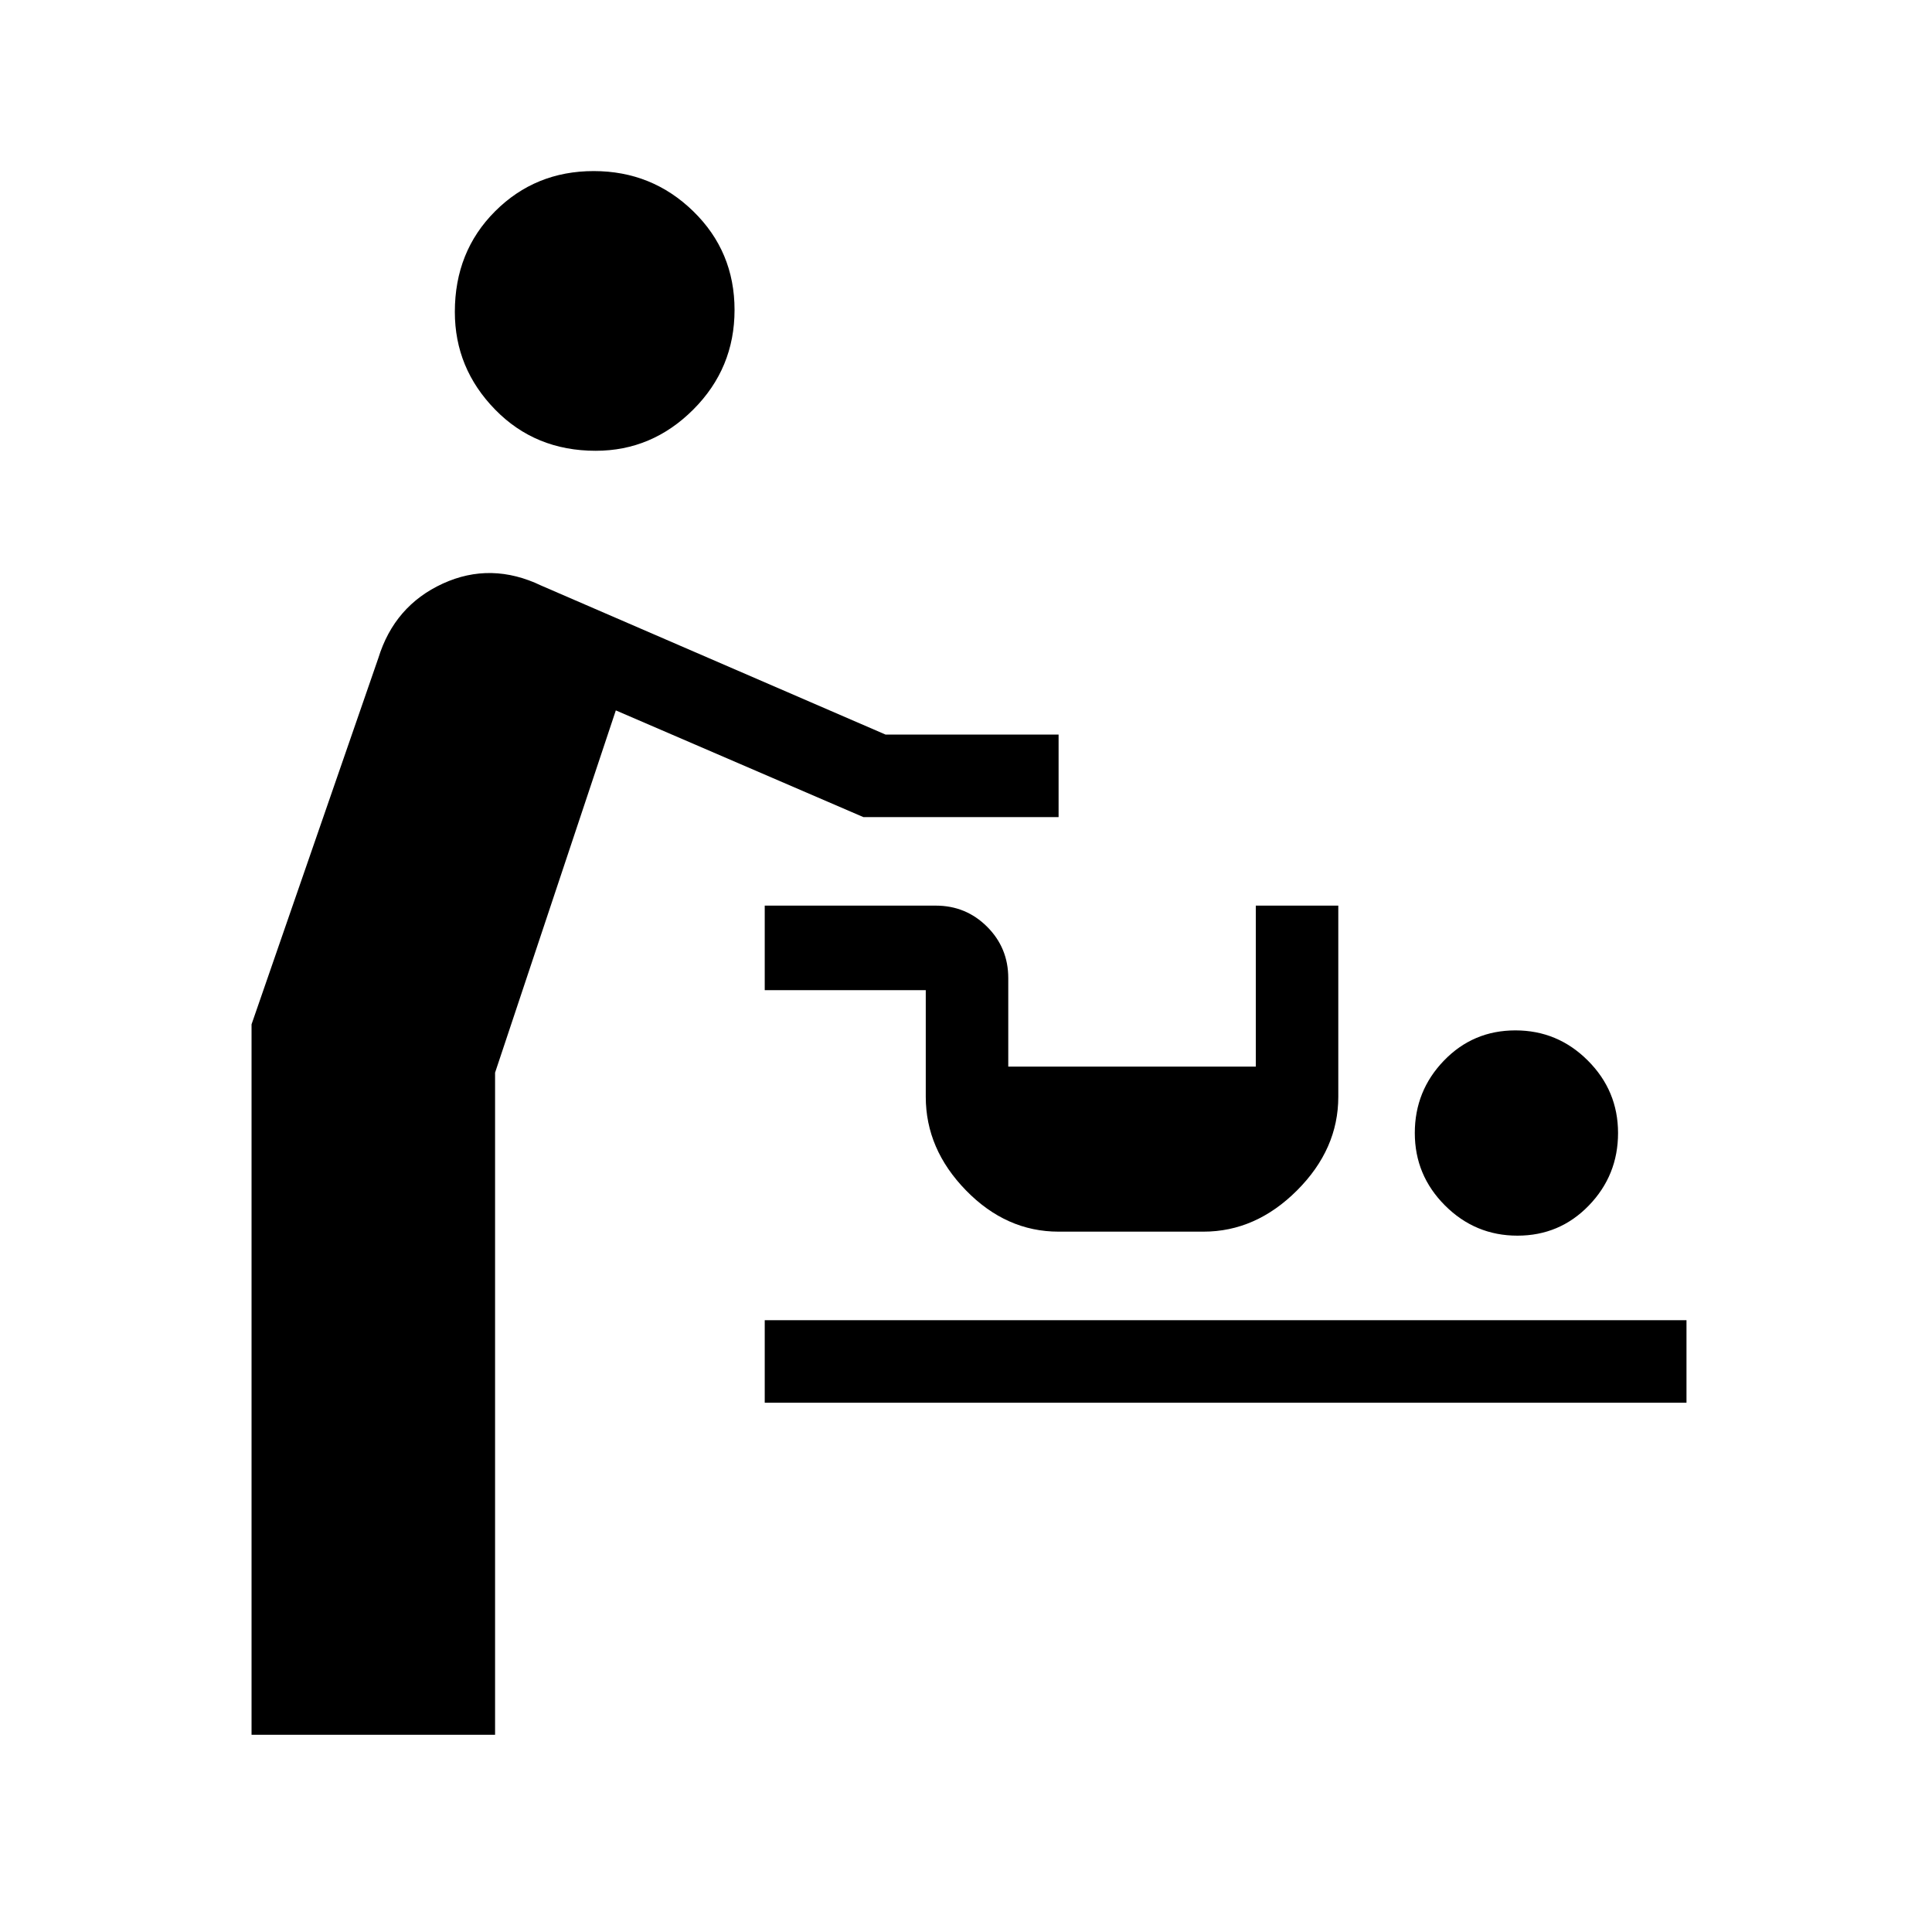 <svg xmlns="http://www.w3.org/2000/svg" height="40" width="40"><path d="M5.208 35.917V21.208L7.833 13.625Q8.167 12.542 9.167 12.083Q10.167 11.625 11.208 12.125L18.333 15.208H21.917V16.917H17.875L12.75 14.708L10.25 22.208V35.917ZM12.333 9.333Q11.083 9.333 10.25 8.479Q9.417 7.625 9.417 6.458Q9.417 5.208 10.25 4.375Q11.083 3.542 12.292 3.542Q13.5 3.542 14.354 4.375Q15.208 5.208 15.208 6.417Q15.208 7.625 14.354 8.479Q13.5 9.333 12.333 9.333ZM15.833 29.042V27.333H34.917V29.042ZM31.417 25.583Q30.542 25.583 29.917 24.958Q29.292 24.333 29.292 23.458Q29.292 22.583 29.896 21.958Q30.5 21.333 31.375 21.333Q32.25 21.333 32.875 21.958Q33.5 22.583 33.5 23.458Q33.5 24.333 32.896 24.958Q32.292 25.583 31.417 25.583ZM21.917 25.5Q20.833 25.5 20 24.646Q19.167 23.792 19.167 22.708V20.5H15.833V18.75H19.375Q20 18.75 20.438 19.188Q20.875 19.625 20.875 20.25V22.083H26V18.75H27.708V22.708Q27.708 23.792 26.854 24.646Q26 25.5 24.917 25.5Z"/></svg>